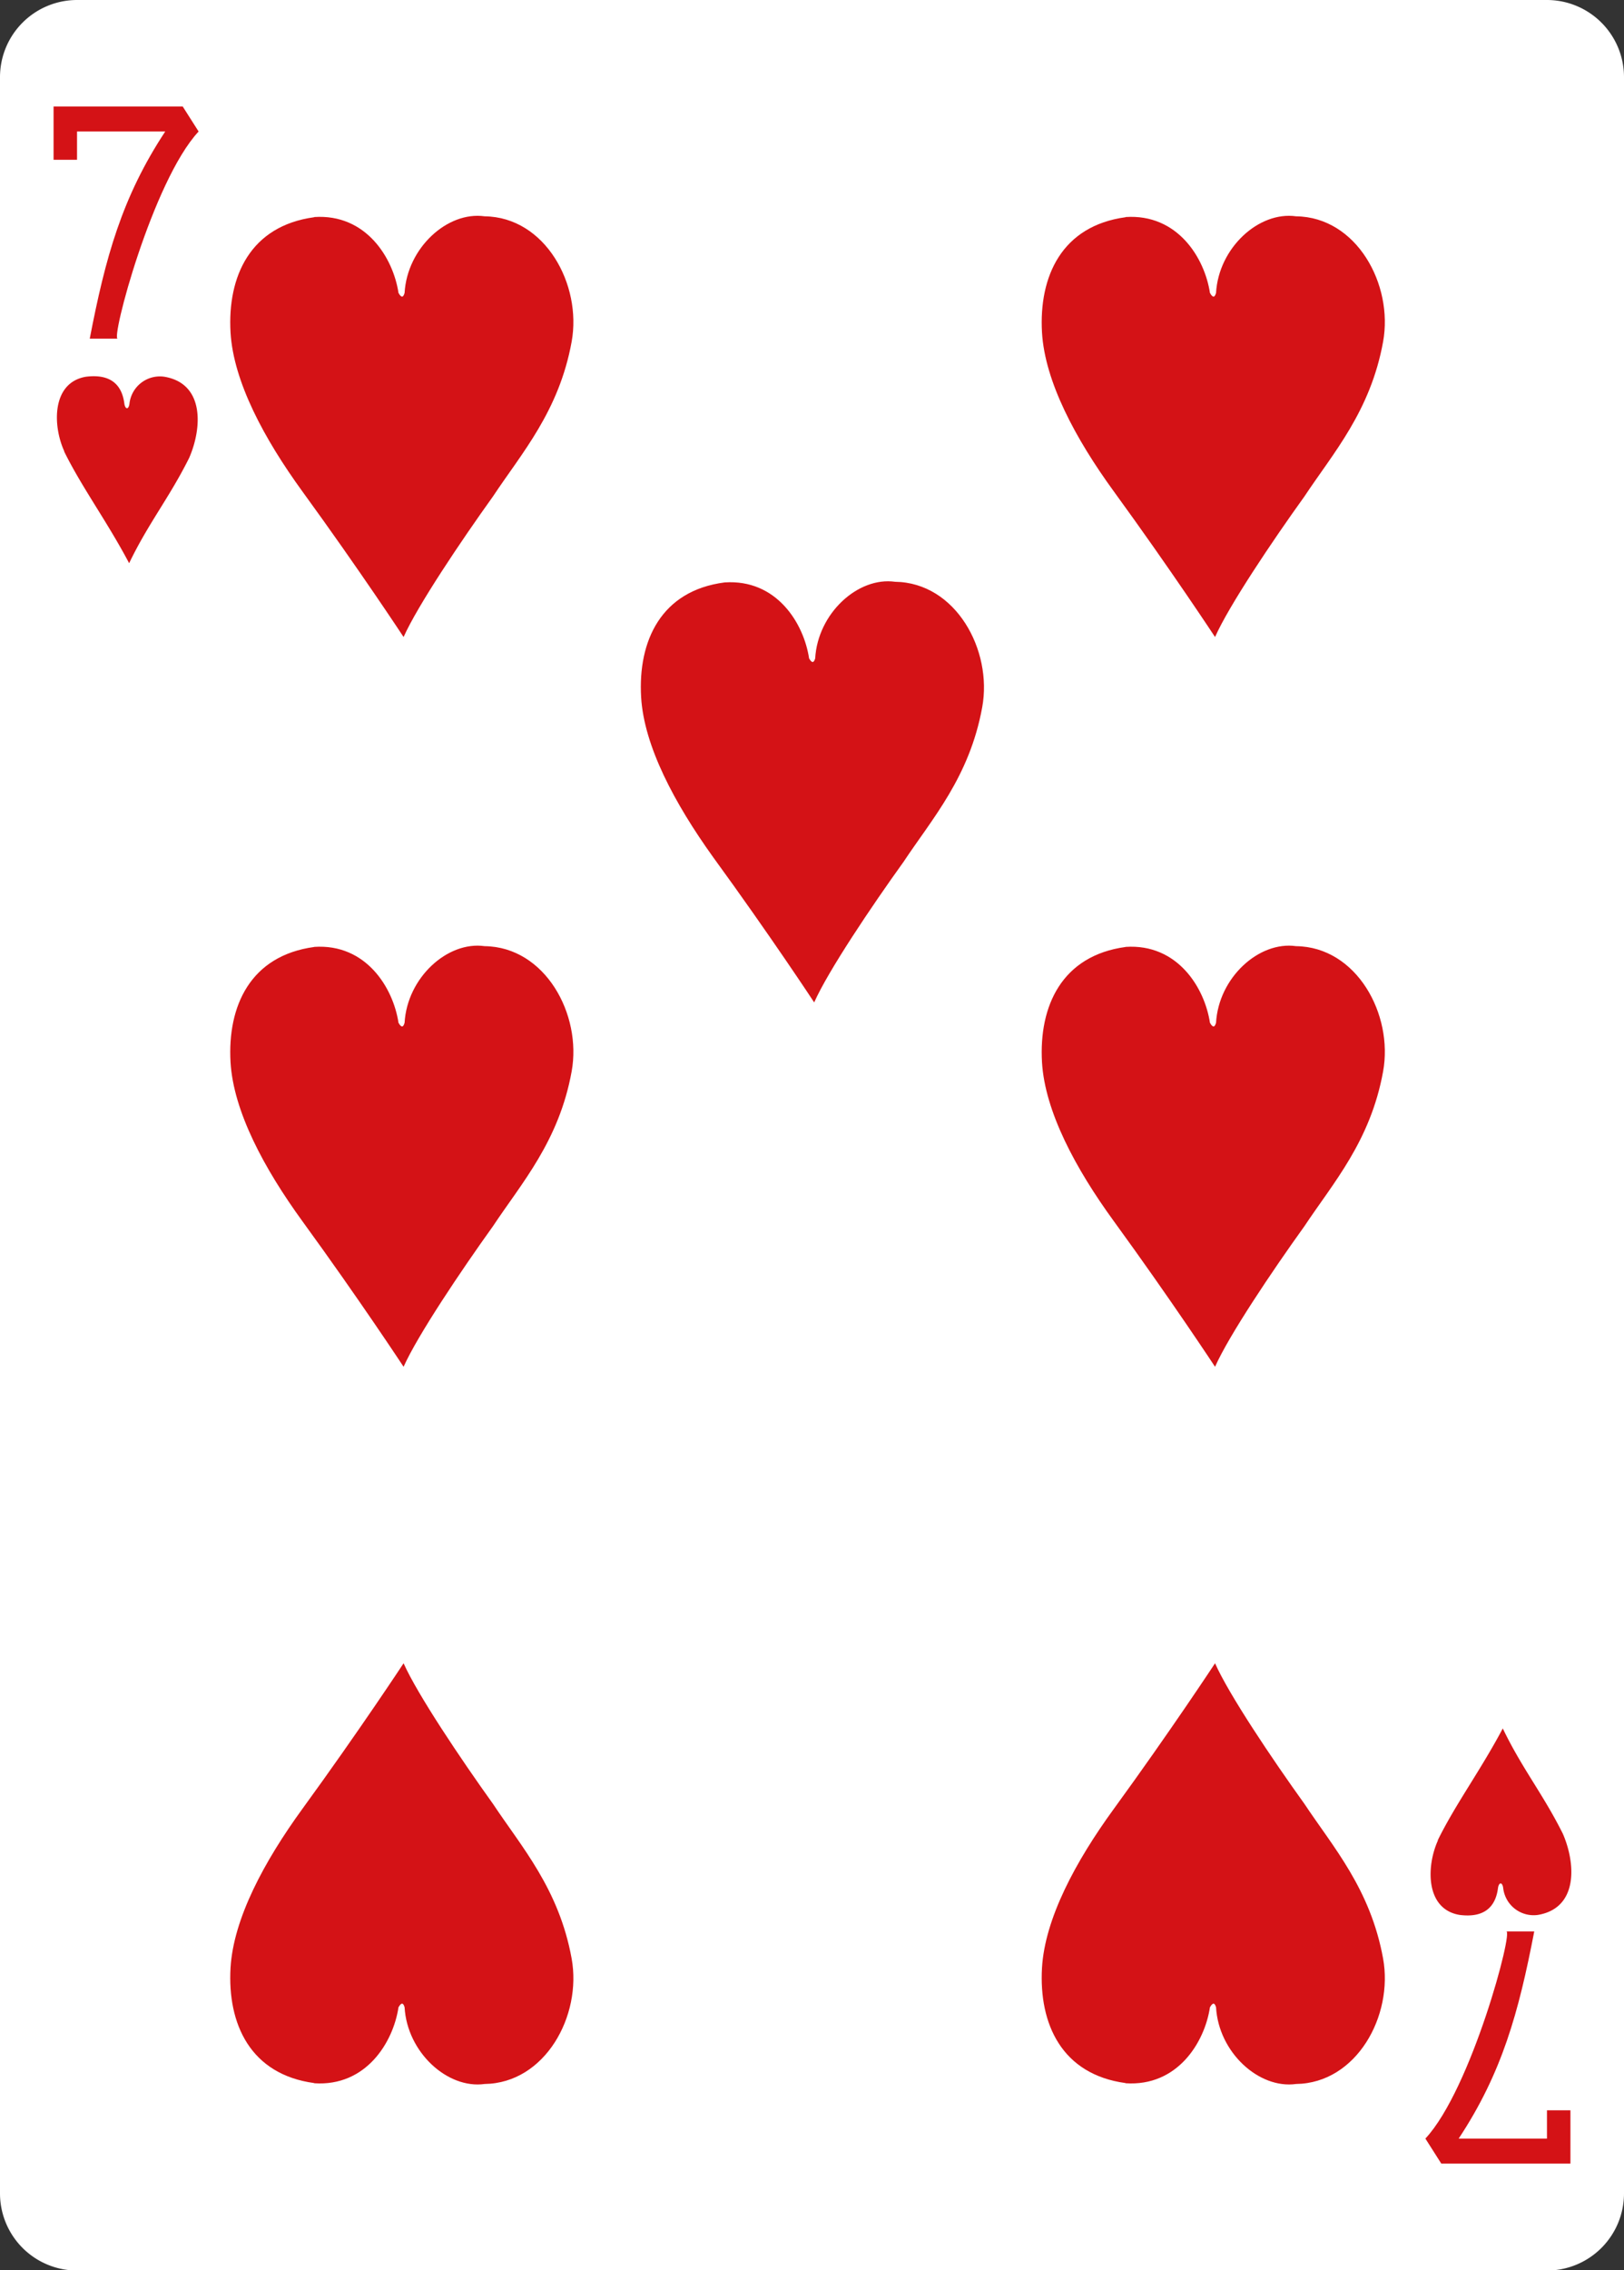 <svg xmlns="http://www.w3.org/2000/svg" viewBox="0 0 178.58 249.45"><rect x="0" y="0" width="178.58" height="249.45" fill="#333333" stroke="none"/><defs><style>.cls-1{fill:#fff;}.cls-2{fill:#d41216;}</style></defs><title>7H</title><g id="Слой_2" data-name="Слой 2"><g id="H"><g id="_7H" data-name="7H"><path class="cls-1" d="M8.5,0H170.08a8.48,8.48,0,0,1,8.5,8.5V241a8.48,8.48,0,0,1-8.5,8.5H8.5A8.48,8.48,0,0,1,0,241V8.5A8.48,8.48,0,0,1,8.5,0Z"/><path class="cls-2" d="M9.87,37.21c1.71-8.87,3.53-15.53,8.3-22.76H8.47v3.11H5.89V11.7h14.2l1.75,2.75c-5.07,5.44-9.71,23-8.89,22.76Z"/><path class="cls-2" d="M168.71,212.24c-1.71,8.87-3.53,15.53-8.31,22.76h9.71v-3.11h2.58v5.86h-14.2L156.74,235c5.07-5.44,9.72-23,8.89-22.76Z"/><path class="cls-2" d="M7.06,49.57c-1.27-2.78-1.4-7.52,2.38-8.17,2.85-.36,4,1,4.24,3,.11.59.45.63.55,0a3.37,3.37,0,0,1,3.85-3c4.42.75,4.16,5.62,2.72,8.92-2.19,4.39-4.48,7.16-6.6,11.57-2.43-4.6-5.2-8.33-7.14-12.27Z"/><path class="cls-2" d="M34.55,23.85c5.71-.38,8.69,4.5,9.27,8.34.35.62.54.45.67,0,.28-4.94,4.71-9,8.8-8.42,6.66.08,10.71,7.5,9.57,13.78-1.39,7.66-5.52,12.27-8.65,17-3.53,4.92-8.29,12-9.83,15.45,0,0-4.84-7.36-11.13-16-4.21-5.79-7.58-12.07-7.9-17.47-.35-6.17,2.18-11.71,9.2-12.66Z"/><path class="cls-2" d="M123.77,23.85c5.72-.38,8.7,4.5,9.28,8.34.35.62.54.45.67,0,.28-4.94,4.7-9,8.8-8.42,6.66.08,10.71,7.5,9.57,13.78-1.39,7.66-5.52,12.27-8.65,17-3.54,4.92-8.3,12-9.83,15.45,0,0-4.84-7.36-11.13-16-4.22-5.79-7.58-12.07-7.9-17.47-.35-6.17,2.18-11.71,9.19-12.66Z"/><path class="cls-2" d="M79.69,64c5.72-.38,8.7,4.5,9.28,8.35.35.61.54.43.67,0,.28-4.94,4.7-9,8.79-8.42,6.67.09,10.72,7.5,9.58,13.77-1.39,7.67-5.52,12.28-8.65,17-3.54,4.92-8.3,12-9.83,15.45,0,0-4.84-7.36-11.14-16C74.19,88.29,70.82,82,70.5,76.61,70.14,70.44,72.68,64.9,79.69,64Z"/><path class="cls-2" d="M34.55,104.05c5.71-.38,8.69,4.5,9.27,8.34.35.62.54.45.67,0,.28-4.94,4.71-9,8.8-8.42,6.66.08,10.71,7.5,9.57,13.77-1.39,7.67-5.52,12.28-8.65,17-3.53,4.92-8.29,12-9.83,15.45,0,0-4.84-7.36-11.13-16-4.21-5.79-7.58-12.07-7.9-17.47-.35-6.17,2.18-11.71,9.2-12.66Z"/><path class="cls-2" d="M123.77,104.05c5.72-.38,8.7,4.5,9.28,8.34.35.62.54.45.67,0,.28-4.94,4.7-9,8.8-8.42,6.66.08,10.71,7.5,9.57,13.77-1.39,7.67-5.52,12.28-8.65,17-3.54,4.92-8.3,12-9.83,15.45,0,0-4.84-7.36-11.13-16-4.22-5.79-7.58-12.07-7.9-17.47-.35-6.17,2.18-11.71,9.19-12.66Z"/><path class="cls-2" d="M158.11,202.26c-1.26,2.78-1.4,7.52,2.38,8.16,2.85.37,4-1,4.24-3,.11-.59.45-.63.56,0a3.37,3.37,0,0,0,3.84,3c4.42-.76,4.16-5.63,2.72-8.93-2.19-4.38-4.48-7.15-6.6-11.56-2.43,4.59-5.2,8.32-7.14,12.27Z"/><path class="cls-2" d="M123.77,228.92c5.72.38,8.7-4.5,9.28-8.35.35-.61.54-.44.67,0,.28,4.94,4.7,9,8.8,8.43,6.66-.09,10.71-7.5,9.57-13.78-1.39-7.66-5.52-12.28-8.65-17-3.54-4.92-8.3-12-9.83-15.45,0,0-4.84,7.36-11.13,16-4.22,5.79-7.58,12.06-7.9,17.47-.35,6.17,2.18,11.71,9.19,12.66Z"/><path class="cls-2" d="M34.55,228.92c5.71.38,8.69-4.5,9.27-8.35.35-.61.54-.44.67,0,.28,4.94,4.71,9,8.8,8.43,6.66-.09,10.71-7.5,9.57-13.78-1.39-7.66-5.52-12.28-8.65-17-3.53-4.92-8.29-12-9.83-15.45,0,0-4.84,7.36-11.13,16-4.21,5.79-7.58,12.06-7.9,17.47-.35,6.17,2.18,11.71,9.2,12.66Z"/></g></g></g></svg>